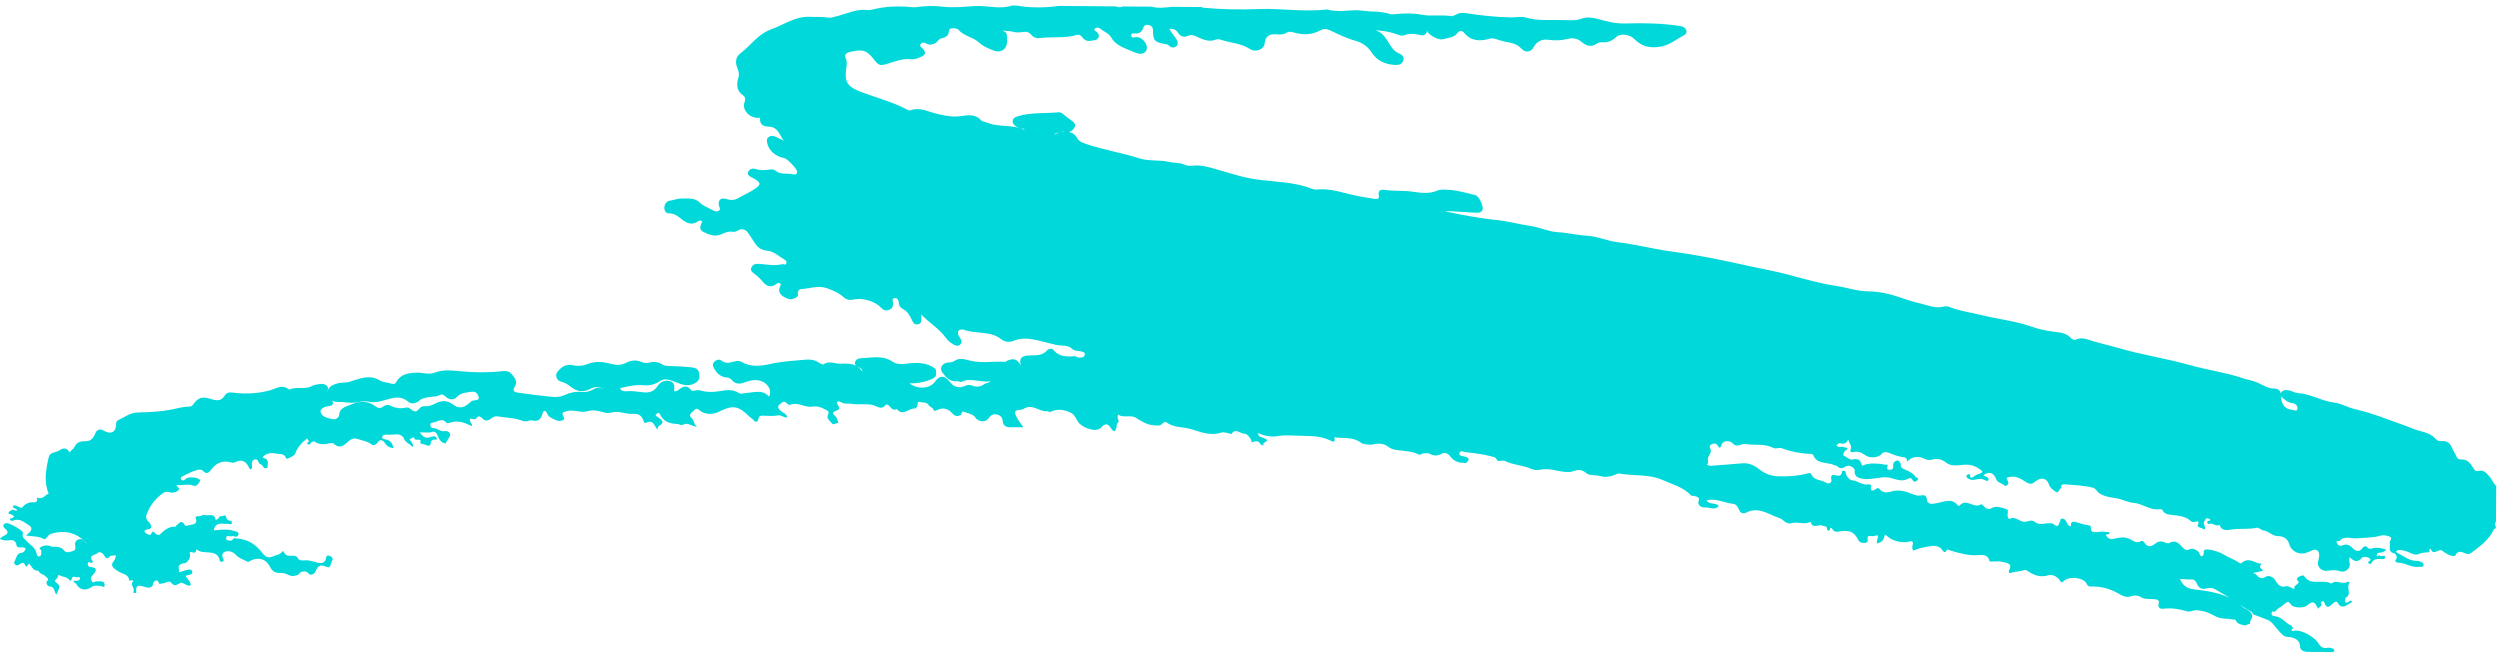 <svg width="241" height="63" viewBox="0 0 241 63" fill="none" xmlns="http://www.w3.org/2000/svg">
<path d="M3.758 55.13C3.917 55.352 4.228 55.37 4.431 55.591C4.582 55.769 4.75 55.777 4.538 56.026C4.378 56.203 4.6 56.513 4.742 56.522C5.282 56.548 5.194 56.974 5.424 57.328C5.575 56.859 6.009 56.54 5.397 56.141C5.078 55.928 5.584 55.804 5.584 55.582C5.584 55.281 5.832 55.511 5.912 55.538C6.16 55.6 6.496 55.671 6.621 55.84C6.807 56.088 6.895 55.919 6.913 55.813C7.011 55.361 7.436 55.813 7.604 55.6C7.649 55.662 7.755 55.76 7.737 55.786C7.595 56.017 7.338 56.008 7.099 55.972C7.055 56.185 7.285 56.167 7.356 56.3C7.693 56.912 8.305 56.992 8.889 56.548C9.076 56.407 9.714 56.442 10.05 56.602C10.219 55.937 9.696 56.043 9.271 56.043C9.12 56.043 8.969 56.3 8.836 55.999C8.757 55.804 8.686 55.706 8.889 55.485C9.058 55.29 9.678 54.74 8.686 54.652C8.562 54.643 8.455 54.519 8.455 54.377C8.464 54.147 8.579 54.173 8.765 54.253C8.827 54.28 9.022 54.191 8.916 54.067C8.473 53.535 9.182 53.508 9.377 53.331C9.598 53.119 9.891 53.278 10.059 53.571C10.148 53.73 10.334 53.996 10.591 53.633C10.662 53.535 10.954 53.562 11.185 53.535C11.123 53.721 11.114 53.916 10.999 54.04C10.52 54.59 11.034 54.82 11.398 55.077C11.779 55.343 12.408 55.325 12.452 55.955C12.461 56.096 12.709 55.786 12.86 56.026C12.426 56.327 13.091 56.699 12.842 57.08C12.807 57.125 12.966 57.169 13.055 57.16C13.179 57.151 13.144 57.098 13.135 57.009C13.082 56.531 13.232 56.345 13.826 56.54C14.172 56.655 14.721 56.832 14.783 56.158C14.783 56.15 15.138 55.698 15.297 56.158C15.377 56.407 15.51 56.229 15.643 56.238C15.935 56.256 16.29 55.928 16.467 56.141C16.804 56.548 16.981 56.424 17.371 56.203C17.602 56.07 17.947 56.486 18.311 56.46C18.479 56.336 18.32 56.221 18.302 56.096C18.16 55.901 18.018 55.715 17.876 55.52C18.116 55.405 18.656 55.423 18.523 55.068C18.399 54.749 17.956 54.971 17.655 55.042C17.531 55.068 17.416 55.122 17.291 55.166C17.203 55.139 17.114 55.157 17.017 55.166C17.105 55.166 17.203 55.139 17.291 55.175C17.221 54.767 17.034 54.368 17.814 54.288C18.036 54.262 18.382 53.81 18.311 53.455C18.266 53.252 18.275 53.181 18.479 53.234C18.709 53.287 18.887 53.34 18.904 53.048C18.904 53.021 18.949 52.995 18.975 52.968C19.569 53.535 20.846 52.853 21.165 53.934C21.191 54.014 21.2 54.218 21.413 54.147C21.537 54.102 21.625 54.031 21.528 53.872C21.377 53.633 21.386 53.331 21.652 53.207C22.033 53.03 22.494 53.207 22.707 53.455C23.017 53.819 23.46 53.934 23.85 54.147C23.965 54.209 24.018 54.12 24.116 54.067C24.878 53.659 25.64 53.872 26.012 54.608C26.225 55.024 26.482 55.263 27.041 55.228C27.289 55.21 27.572 55.308 27.803 55.423C28.086 55.574 28.335 55.538 28.609 55.458C28.813 55.414 28.875 55.228 29.026 55.13C29.283 55.104 29.513 54.989 29.744 55.29C29.886 55.476 30.24 55.423 30.391 55.122C30.595 54.696 30.754 54.306 31.472 54.643C31.906 54.847 31.871 54.297 32.013 54.076C32.163 53.845 32.013 53.659 31.738 53.571C31.481 53.473 31.454 53.712 31.437 53.792C31.277 54.51 30.657 54.253 30.276 54.147C29.992 54.067 29.717 53.996 29.442 54.014C29.123 54.031 28.84 54.093 28.671 53.748C28.601 53.606 28.397 53.571 28.21 53.571C27.59 53.588 27.59 53.579 27.271 53.101C27.041 53.482 26.589 53.517 26.225 53.668C25.658 53.907 25.348 53.358 25.1 53.074C24.524 52.418 23.859 52.002 22.919 51.922C22.715 51.904 22.583 51.798 22.423 52.028C22.326 52.17 22.042 52.117 21.856 52.046C21.811 52.028 21.794 51.904 21.803 51.834C21.856 51.514 22.122 51.754 22.281 51.7C22.334 51.683 22.414 51.647 22.459 51.674C22.707 51.789 22.955 51.754 22.99 51.505C23.035 51.257 22.724 51.231 22.521 51.169C21.918 50.992 21.315 51.053 20.695 51.124C20.58 51.036 20.615 50.947 20.686 50.85C20.996 50.265 21.59 50.557 22.06 50.495C22.148 50.522 22.237 50.566 22.326 50.504C22.308 50.398 22.45 50.238 22.201 50.203C21.918 50.167 21.811 50.008 21.794 49.777C21.661 49.618 21.519 49.733 21.377 49.777C21.156 49.706 21.129 49.875 21.049 49.981C20.987 50.061 20.792 50.141 20.783 50.105C20.677 49.37 19.986 49.804 19.613 49.627C19.427 49.689 19.259 49.822 19.029 49.742C18.958 49.795 18.825 49.866 18.834 49.884C19.188 50.664 18.417 50.522 18.027 50.681C17.956 50.708 17.867 50.708 17.805 50.61C17.486 50.017 17.247 50.495 16.99 50.664C16.955 50.681 16.955 50.77 16.946 50.77C16.237 50.726 15.82 51.142 15.386 51.541C15.324 51.603 15.129 51.559 15.014 51.461C14.872 51.337 14.739 51.053 14.562 51.488C14.491 51.674 14.154 51.452 13.986 51.346C13.906 51.293 13.906 51.08 14.083 51.062C14.969 50.992 14.438 50.407 14.313 50.282C13.995 49.972 14.074 49.715 14.207 49.414C14.517 48.669 14.996 48.049 15.714 47.535C16.042 47.304 16.246 47.446 16.467 47.482C16.786 47.526 17.008 47.429 17.194 47.269C17.46 47.047 16.972 46.959 17.034 46.755C17.566 46.835 18.089 46.596 18.648 46.817C18.958 46.941 19.197 46.56 19.294 46.33C19.339 46.223 18.984 46.055 18.701 46.037C18.364 46.011 18.062 45.984 17.805 46.25C17.726 46.33 17.522 46.347 17.451 46.214C17.398 46.108 17.416 46.002 17.584 45.922C18.054 45.683 18.523 45.434 19.046 45.293C19.25 45.239 19.489 45.301 19.543 45.364C20.021 45.895 20.261 45.372 20.438 45.169C20.934 44.584 21.492 44.362 22.264 44.575C22.396 44.61 22.512 44.637 22.645 44.566C23.389 44.185 23.761 44.548 24.027 45.124C24.045 45.169 24.107 45.204 24.169 45.266C24.222 45.204 24.275 45.16 24.284 45.115C24.346 44.832 24.116 44.442 24.541 44.3C24.958 44.158 24.843 44.708 25.117 44.752C25.383 44.805 25.33 45.204 25.667 45.124C25.862 45.08 25.791 44.938 25.809 44.823C25.844 44.53 25.835 44.256 25.436 44.158C25.392 44.149 25.366 44.123 25.312 44.087C25.649 43.662 26.137 43.626 26.615 43.724C26.961 43.795 27.448 43.688 27.581 44.185C27.617 44.318 28.37 43.946 28.441 43.768C28.654 43.166 29.061 42.678 29.611 42.262C29.655 42.333 29.682 42.421 29.744 42.465C29.912 42.616 29.398 42.696 29.7 42.829C29.903 42.917 29.921 42.687 30.045 42.616C30.125 42.572 30.284 42.527 30.329 42.563C30.763 42.891 31.25 42.846 31.756 42.74C31.889 42.714 32.093 42.687 32.154 42.749C32.837 43.423 33.342 42.74 33.688 42.465C34.069 42.164 34.397 42.279 34.645 42.368C35.017 42.501 35.443 42.545 35.77 42.811C35.974 42.979 36.24 42.908 36.391 42.669C36.666 42.253 36.932 42.456 37.109 42.722C37.313 43.024 37.579 43.174 37.96 43.201L37.951 43.219C37.836 42.802 37.694 42.43 37.127 42.35C37.047 42.333 36.763 42.297 36.852 42.084C36.914 41.943 37.065 41.898 37.251 41.898C37.525 41.907 37.791 41.907 38.066 41.88C38.394 41.845 38.784 41.907 38.935 42.279C39.085 42.651 39.511 42.785 39.759 43.086C39.936 42.864 39.679 42.74 39.653 42.572C39.635 42.474 39.378 42.421 39.555 42.315C39.653 42.253 39.927 42.075 39.945 42.235C39.98 42.598 40.707 42.138 40.512 42.669C40.565 42.785 40.672 42.82 40.805 42.811C41.097 42.864 41.514 43.245 41.54 42.581C41.54 42.519 41.673 42.474 41.726 42.412C41.815 42.297 42.249 42.536 42.063 42.191C41.948 41.978 41.691 42.075 41.461 42.146C40.982 42.306 40.725 42.049 40.459 41.685C40.929 41.65 41.292 41.765 41.673 41.632C41.966 41.535 42.099 41.792 42.187 41.996C42.338 42.333 42.48 42.678 42.958 42.749C43.047 42.59 43.145 42.377 43.277 42.2C43.623 41.756 43.145 41.508 42.905 41.553C42.418 41.659 42.178 41.26 41.771 41.269C41.593 41.269 41.469 41.136 41.487 40.923C41.514 40.711 41.673 40.755 41.824 40.719C42.24 40.631 42.675 40.241 43.056 40.79C43.082 40.826 43.304 40.782 43.419 40.737C44.164 40.48 44.828 40.764 45.52 41.092C45.52 40.755 45.218 40.675 45.307 40.383C45.44 40.285 45.786 40.587 45.972 40.267C46.122 40.01 46.397 40.223 46.486 40.312C46.814 40.693 47.142 40.524 47.407 40.303C47.62 40.135 47.797 40.108 48.054 40.152C48.834 40.285 49.641 40.267 50.385 40.578C50.66 40.693 51.112 40.489 51.254 40.524C52.016 40.719 52.176 40.276 52.309 39.842C52.459 39.355 52.708 39.771 52.725 39.815C52.832 40.179 53.151 40.285 53.47 40.445C53.744 40.587 53.984 40.631 54.232 40.516C54.551 40.374 54.276 40.152 54.241 39.984C54.205 39.789 54.232 39.78 54.445 39.691C55.03 39.461 55.588 39.665 56.137 39.7C56.43 39.718 56.66 39.612 56.9 39.585C57.414 39.505 57.874 39.665 58.318 39.78C58.779 39.895 59.142 39.665 59.585 39.709C60.064 39.753 60.533 39.931 61.012 39.895C61.57 39.851 61.854 40.072 62.014 40.516C62.049 40.613 62.102 40.826 62.262 40.755C62.98 40.427 63.068 40.994 63.361 41.428C63.423 41.26 63.423 41.118 63.494 41.083C64.194 40.693 63.742 40.418 63.361 40.179C63.219 40.09 63.148 40.046 63.263 39.922C63.352 39.815 63.529 39.745 63.591 39.886C63.91 40.595 64.477 40.852 65.311 40.87C65.497 40.879 65.63 41.065 65.931 40.906C66.294 40.719 66.675 41.092 67.198 41.145C66.835 40.879 66.941 40.498 66.613 40.232C66.33 40.002 66.702 39.762 66.888 39.576C67.021 39.443 67.163 39.292 67.411 39.532C67.863 39.948 68.669 40.002 69.228 39.727C70.628 39.018 71.151 39.089 72.224 40.143C72.356 40.276 72.525 40.347 72.649 40.507C72.853 40.773 73.074 40.666 73.119 40.356C73.163 40.081 73.331 40.064 73.588 40.072C74.058 40.09 74.537 40.126 74.989 40.046C75.352 39.975 75.538 40.303 75.91 40.232C75.804 39.886 75.459 39.78 75.219 39.576C75.033 39.408 74.918 39.151 75.131 39.009C75.308 38.894 75.547 38.513 75.866 38.894C75.928 38.965 76.097 39.053 76.159 39.027C76.921 38.716 77.586 39.319 78.33 39.195C78.747 39.124 79.128 39.248 79.491 39.443C79.739 39.576 80.014 39.62 79.81 40.01C79.633 40.356 80.058 40.622 80.271 40.888C80.306 40.932 80.626 40.808 80.82 40.755C80.741 40.551 80.705 40.303 80.555 40.161C80.253 39.869 80.147 39.753 80.688 39.558C81.184 39.381 80.634 39.027 80.679 38.752C80.918 38.619 81.113 38.814 81.317 38.876C81.592 38.947 81.884 38.876 82.061 38.92C82.779 39.062 83.497 38.867 84.206 39.062C84.516 39.151 84.906 39.514 85.296 39.133C85.323 39.071 85.332 39.009 85.42 39C85.855 38.973 85.89 39.709 86.457 39.434C87.06 40.179 87.609 39.319 88.194 39.381C88.257 39.39 88.381 39.257 88.416 39.177C88.478 39.018 88.416 38.69 88.629 38.743C88.921 38.823 89.347 38.743 89.506 39.027C89.621 39.248 89.923 39.257 89.994 39.505C90.029 39.638 90.153 39.612 90.304 39.541C90.933 39.248 91.376 39.363 91.855 39.895C92.059 40.126 92.316 40.152 92.59 40.028C92.75 39.957 92.653 39.567 92.945 39.7C93.282 39.851 93.689 39.886 93.964 40.161C94.044 40.25 94.07 40.356 94.195 40.436C94.656 40.719 95.072 40.666 95.338 40.276C95.551 39.975 95.79 39.886 96.118 39.966C96.446 40.037 96.641 40.25 96.659 40.578C96.685 41.021 96.96 41.207 97.456 41.189C97.837 41.171 98.218 41.189 98.662 41.198C98.422 40.852 98.183 40.569 98.023 40.241C97.864 39.931 97.607 39.532 98.351 39.505C98.502 39.505 98.653 39.425 98.786 39.355C99.601 38.938 100.212 39.727 100.966 39.638C101.063 39.629 101.134 39.762 101.267 39.7C101.941 39.399 102.473 39.47 103.128 39.736C103.678 39.957 103.713 40.471 104.05 40.817C104.52 41.304 105.707 41.703 106.142 41.225C106.762 40.524 106.993 41.18 107.188 41.402C107.498 41.765 107.515 41.446 107.595 41.322C107.71 41.145 107.542 40.914 107.808 40.719C107.95 40.613 107.586 40.241 107.808 39.975C108.313 40.329 108.96 39.94 109.518 40.285C110.006 40.587 110.493 40.932 111.158 40.985C111.513 41.021 111.814 41.109 112.071 40.826C112.16 40.719 112.328 40.631 112.426 40.702C113.143 41.251 114.074 41.136 114.889 41.384C115.811 41.668 116.733 42.049 117.752 41.694C117.929 41.632 118.178 41.721 118.399 41.756C118.505 41.774 118.692 41.863 118.7 41.845C119.108 41.233 119.542 41.783 119.959 41.818C120.012 41.827 120.092 41.809 120.127 41.836C120.42 42.049 120.615 42.306 120.677 42.643C120.987 42.554 121.315 42.403 121.51 42.811C121.563 42.917 121.864 42.953 121.829 42.917C121.545 42.625 122.529 42.572 121.962 42.279C121.714 42.146 121.315 42.2 121.262 41.756C121.873 42.005 122.503 42.146 123.114 42.049C123.637 41.96 124.098 41.96 124.63 41.987C125.817 42.058 127.023 41.907 128.157 42.421C128.334 42.501 128.769 42.811 128.645 42.208C128.618 42.075 128.769 42.173 128.831 42.182C129.655 42.262 130.497 42.129 131.241 42.705C131.419 42.838 132.03 42.917 132.438 42.829C132.934 42.714 133.439 42.767 133.776 43.033C134.219 43.396 134.68 43.378 135.203 43.449C135.682 43.511 136.249 43.538 136.692 43.795C136.852 43.892 136.94 43.786 137.055 43.751C137.312 43.68 137.605 43.635 137.827 43.751C138.252 43.981 138.598 43.946 139.023 43.724C139.245 43.609 139.564 43.653 139.821 44.016C140.024 44.309 140.512 44.646 141.07 44.61C141.159 44.637 141.248 44.681 141.336 44.619C141.717 44.3 141.646 44.105 141.141 43.999C140.946 43.954 140.609 43.937 140.698 43.653C140.787 43.387 141.044 43.556 141.256 43.582C142.116 43.68 142.976 43.777 143.809 44.008C144.031 44.07 144.172 44.052 144.288 44.309C144.412 44.593 144.81 44.309 145.076 44.442C145.865 44.832 146.805 44.841 147.611 45.195C147.904 45.328 148.196 45.346 148.497 45.275C149.384 45.089 150.208 45.479 151.077 45.505C151.298 45.514 151.466 45.496 151.644 45.426C152.131 45.248 152.512 45.239 152.955 45.638C153.212 45.869 153.806 45.762 154.232 45.886C154.826 46.064 155.34 45.922 155.862 45.7C155.924 45.674 155.995 45.629 156.049 45.638C157.431 45.904 158.929 45.683 160.214 46.25C161.18 46.675 162.279 46.959 163.006 47.748C163.112 47.863 163.192 47.765 163.298 47.801C163.573 47.907 163.91 47.872 163.733 48.35C163.662 48.536 163.83 48.962 164.389 48.918C164.823 48.882 165.301 49.245 165.683 48.776C165.408 48.421 164.752 48.678 164.504 48.235C165.443 47.996 166.232 48.492 167.083 48.572C167.384 48.599 167.561 48.918 167.668 49.184C167.81 49.538 168.075 49.52 168.368 49.405C168.492 49.361 168.59 49.29 168.722 49.254C169.813 48.98 170.593 49.644 171.514 49.928C171.949 50.061 172.135 50.61 172.773 50.424C173.243 50.282 173.801 50.548 174.315 50.389C174.395 50.362 174.483 50.336 174.563 50.318C174.714 51.036 175.343 50.504 175.706 50.672C175.813 50.726 175.955 50.708 176.07 50.797C176.194 50.903 176.052 51.124 176.256 51.151C176.477 51.178 176.362 50.965 176.451 50.894C176.469 50.876 176.584 50.903 176.602 50.929C176.814 51.417 177.204 51.231 177.594 51.195C178.436 51.133 178.764 51.337 179.163 52.09C179.278 52.303 179.473 52.347 179.757 52.339C180.067 52.321 180.067 52.117 180.049 52.011C179.978 51.647 180.147 51.63 180.466 51.683C180.625 51.709 180.803 51.63 180.998 51.594C181.122 51.86 180.856 52.108 180.953 52.383C181.343 52.303 181.574 52.099 181.636 51.763C181.68 51.523 181.777 51.541 181.919 51.683C182.424 52.144 183.373 52.401 184.073 52.206C184.419 52.108 184.427 52.312 184.392 52.463C184.339 52.667 184.321 52.853 184.41 53.083C184.915 52.87 185.464 52.746 185.978 52.658C186.36 52.587 186.989 52.569 187.272 53.074C187.326 53.172 187.521 53.305 187.583 53.163C187.742 52.826 187.875 53.039 188.079 53.092C188.956 53.34 189.834 53.597 190.782 53.508C191.216 53.473 191.642 53.517 191.766 54.023C191.801 54.182 191.996 54.12 192.112 54.129C192.413 54.138 192.732 54.076 192.998 54.156C193.388 54.271 194.061 54.271 193.68 54.953C193.609 55.077 193.654 55.317 193.866 55.228C194.239 55.077 194.655 55.113 195.01 54.998C195.24 54.918 195.267 54.909 195.471 55.051C196.056 55.441 196.676 55.706 197.491 55.45C197.846 55.334 198.36 55.618 198.555 55.928C198.723 56.203 198.768 56.176 198.954 55.999C199.441 55.52 200.859 55.653 201.143 56.265C201.294 56.575 201.462 56.54 201.692 56.54C202.561 56.531 203.35 56.743 204.085 57.142C204.52 57.382 204.91 57.674 205.512 57.461C205.743 57.382 206.106 57.373 206.443 57.594C206.753 57.789 207.276 57.727 207.71 57.763C208.012 57.789 208.189 57.869 208.091 58.206C208.012 58.498 208.162 58.729 208.543 58.684C209.323 58.587 210.068 58.702 210.795 58.924C211.14 59.03 211.397 58.817 211.725 58.826C212.381 58.853 213.01 59.083 213.489 59.367C214.065 59.713 214.632 59.597 215.191 59.713C215.297 59.739 215.492 59.712 215.51 59.757C215.643 60.111 215.908 60.182 216.307 60.271C216.617 60.333 216.688 60.111 216.892 60.138C216.839 59.81 217.229 59.571 217.087 59.234C216.91 58.817 216.405 58.729 216.095 58.436C214.827 57.249 213.143 57.001 211.442 56.806C210.759 56.726 210.405 56.398 210.156 55.813C210.555 55.804 210.883 55.893 211.22 55.857C211.557 55.822 211.699 56.061 211.796 56.3C211.947 56.673 212.292 56.85 212.656 56.735C213.294 56.522 213.648 56.894 214.092 57.133C215.128 57.683 216.006 58.427 217.034 58.977C217.14 59.039 217.149 59.145 217.211 59.225C217.69 59.394 218.177 59.589 218.638 59.775C219.055 59.952 219.347 60.475 219.702 60.847C219.976 61.122 220.118 61.414 220.685 61.414C220.951 61.414 221.705 61.609 221.714 62.256C221.714 62.664 222.05 62.841 222.494 62.841C223.132 62.841 223.779 62.859 224.417 62.85C224.647 62.841 225.028 62.974 225.028 62.673C225.028 62.504 224.541 62.398 224.355 62.451C223.823 62.593 223.557 62.114 223.468 61.973C223.07 61.388 221.935 60.705 221.182 60.794C221.075 60.812 220.978 60.9 220.916 60.767C220.872 60.67 220.978 60.634 221.058 60.59C220.987 60.484 220.951 60.324 220.845 60.289C220.296 60.067 220.012 59.491 219.356 59.411C219.179 59.385 218.939 59.385 218.984 59.101C219.019 58.826 219.285 59.039 219.356 58.933C219.56 58.605 219.959 58.481 220.225 58.224C220.437 58.02 220.623 57.913 220.836 58.268C221.049 58.605 222.042 58.649 222.361 58.392C222.946 57.904 223.149 57.958 223.46 58.702C223.539 58.463 223.974 58.445 223.717 58.108C223.708 58.091 223.787 58.011 223.841 57.984C223.929 57.94 224.027 57.949 224.053 58.055C224.346 58.924 224.736 58.25 225.019 58.073C225.179 57.975 225.276 57.967 225.33 58.073C225.702 58.764 226.127 58.419 226.553 58.144C226.615 58.108 226.686 58.073 226.748 58.038C226.65 57.834 226.544 57.904 226.437 57.993C226.313 58.108 226.18 58.144 226.03 58.02C226.207 57.913 225.977 57.701 226.136 57.612C226.774 57.249 226.101 56.593 226.526 56.185C226.455 56.141 226.349 56.052 226.331 56.061C225.853 56.442 225.206 55.804 224.745 56.265C223.965 55.777 222.768 56.531 222.139 55.556C222.024 55.379 221.829 55.529 221.66 55.574C221.465 55.627 221.403 55.875 221.403 55.875C221.944 56.274 221.102 56.353 221.173 56.664C221.226 56.85 221.049 56.735 220.969 56.699C220.783 56.628 220.57 56.469 220.428 56.504C219.746 56.69 219.551 56.291 219.294 55.875C219.126 55.6 218.674 55.441 218.443 55.591C217.903 55.937 217.708 55.591 217.424 55.325C217.371 55.281 217.247 55.325 217.22 55.228C217.521 55.166 217.823 55.095 218.124 55.033C218.177 54.829 217.637 54.767 217.965 54.439C218.098 54.306 217.752 54.315 217.646 54.28C217.158 54.102 216.644 53.783 216.13 54.244C215.988 54.377 215.882 54.262 215.775 54.2C215.359 53.925 214.88 53.757 214.446 53.5C214.021 53.243 213.374 52.995 212.753 52.968C212.399 52.95 212.434 53.19 212.434 53.393C212.434 53.508 212.337 53.615 212.248 53.615C212.151 53.624 212.062 53.526 212.044 53.402C212.009 53.119 211.415 52.791 211.131 52.932C210.759 53.119 210.582 52.977 210.36 52.729C210.032 52.365 209.696 51.993 209.075 52.365C208.995 52.418 208.774 52.339 208.65 52.277C208.331 52.135 208.029 52.188 207.799 52.383C207.382 52.737 207.019 52.764 206.709 52.303C206.611 52.161 206.496 52.099 206.399 52.161C206 52.401 205.707 52.188 205.415 52.011C204.865 51.683 204.254 51.834 203.731 51.949C203.35 52.028 203.208 51.851 203.084 51.709C202.809 51.39 203.465 51.612 203.367 51.31C203.075 51.293 202.765 51.231 202.455 51.257C202.003 51.293 201.506 51.47 201.551 50.77C201.559 50.664 201.356 50.646 201.214 50.619C200.886 50.557 200.567 50.477 200.257 50.371C199.849 50.229 199.583 50.247 199.645 50.734C199.291 50.69 199.282 50.415 199.166 50.238C199.087 50.105 198.998 49.999 198.812 49.999C198.555 49.99 198.652 50.203 198.573 50.309C198.44 50.495 198.466 50.947 197.988 50.539C197.855 50.424 197.518 50.407 197.234 50.46C196.871 50.513 196.472 50.584 196.135 50.3C195.843 50.052 195.497 50.3 195.178 50.3C194.655 50.309 194.301 49.724 193.716 50.017C193.636 50.061 193.547 49.875 193.53 49.742C193.503 49.511 193.68 49.139 193.397 49.068C192.971 48.962 192.502 48.723 192.041 48.962C191.722 49.13 191.5 49.086 191.278 48.829C191.199 48.731 190.995 48.59 190.986 48.599C190.33 49.095 189.577 48.005 188.948 48.696C188.894 48.758 188.788 48.794 188.717 48.705C188.15 47.996 187.459 48.359 186.767 48.492C186.377 48.563 185.801 48.723 185.748 48.155C185.695 47.597 185.358 47.757 185.03 47.774C184.809 47.792 184.614 47.73 184.392 47.641C183.78 47.384 183.116 47.18 182.416 47.358C181.99 47.464 181.609 47.579 181.255 47.225C181.175 47.154 181.095 46.959 180.882 47.109C180.546 47.349 180.271 47.429 180.368 46.87C180.386 46.782 180.297 46.657 180.102 46.693C179.526 46.808 179.119 46.339 178.551 46.303C178.339 46.285 177.966 45.949 177.931 45.594C177.913 45.443 177.86 45.364 177.683 45.381C177.514 45.399 177.568 45.488 177.55 45.594C177.497 45.833 177.275 45.913 177.036 45.833C176.602 45.7 176.469 45.824 176.54 46.214C176.619 46.613 176.229 46.657 176.043 46.542C175.582 46.232 174.829 46.33 174.607 45.7C174.554 45.559 174.386 45.603 174.253 45.638C173.313 45.895 172.33 45.949 171.372 45.913C170.77 45.886 170.141 45.683 169.609 45.248C169.192 44.912 168.634 44.601 167.951 44.663C166.941 44.761 165.922 44.823 164.903 44.903C164.752 44.911 164.539 44.805 164.566 44.779C164.752 44.575 164.592 44.362 164.646 44.167C164.725 43.866 165.036 43.6 164.885 43.281C164.779 43.068 164.77 42.944 164.991 42.829C165.23 42.714 165.443 42.722 165.594 42.962C165.753 43.201 165.824 43.281 165.94 42.908C166.09 42.439 166.737 42.403 167.083 42.785C167.446 43.174 167.845 42.749 168.253 42.811C169.148 42.944 170.114 42.74 170.947 43.174C171.24 43.325 171.461 43.095 171.762 43.21C172.649 43.547 173.588 43.724 174.563 43.759C174.643 43.759 174.776 43.804 174.794 43.848C175.104 44.761 176.105 44.53 176.797 44.823C176.885 44.858 177.027 44.876 177.107 44.947C177.355 45.177 177.585 45.186 177.887 44.991C178.356 44.681 178.808 45.231 178.8 45.301C178.729 45.789 178.933 46.019 179.438 46.135C179.854 46.232 180.244 46.17 180.661 46.126C181.157 46.073 181.653 45.931 182.221 46.064C182.735 46.179 183.337 46.489 183.922 46.161C184.064 46.081 184.259 46.028 184.357 46.25C184.481 46.516 184.667 46.445 184.826 46.303C185.074 46.081 184.72 46.064 184.649 45.957C184.463 45.665 184.162 45.505 183.834 45.346C183.586 45.222 183.169 45.177 183.231 44.743C183.24 44.654 183.063 44.362 182.885 44.398C182.699 44.433 182.487 44.575 182.504 44.832C182.513 45.044 182.549 45.284 182.176 45.284C181.831 45.284 181.902 45.106 181.964 44.912C182.017 44.734 181.84 44.805 181.76 44.796C181.104 44.681 180.448 44.61 179.792 44.788C179.65 44.823 179.535 45.009 179.447 44.734C179.314 44.3 179.065 44.185 178.613 44.291C178.268 44.371 178.091 44.07 177.816 43.972C177.585 43.892 177.763 43.529 177.878 43.458C178.41 43.112 177.834 43.174 177.718 43.095C177.656 43.05 177.514 43.059 177.426 43.086C177.249 43.148 177.151 43.024 177.027 42.962C177.151 42.873 177.195 42.669 177.435 42.74C177.754 42.829 178.002 42.74 178.17 42.359C178.25 42.767 178.578 42.988 178.392 43.352C178.321 43.493 178.41 43.644 178.693 43.573C179.154 43.467 179.517 43.671 179.872 43.919C180.271 44.194 181.095 44.123 181.37 43.777C181.565 43.529 181.848 43.564 182.043 43.635C182.513 43.821 182.974 44.016 183.479 44.07C183.781 44.096 183.843 44.273 183.86 44.504C184.224 44.061 184.844 43.919 185.376 44.167C185.642 44.291 185.916 44.406 186.218 44.318C186.741 44.158 187.175 44.265 187.583 44.584C188.194 45.062 188.921 44.788 189.595 44.796C190.153 44.805 190.596 45.027 190.995 45.337C191.11 45.426 191.154 45.532 190.951 45.612C190.702 45.709 190.428 45.78 190.233 45.975C190.126 46.073 189.905 46.055 189.922 45.922C189.958 45.656 189.781 45.683 189.665 45.754C189.515 45.851 189.55 46.019 189.701 46.117C189.878 46.232 190.082 46.294 190.312 46.25C190.578 46.206 190.871 46.117 191.11 46.188C191.314 46.241 191.589 46.489 191.686 46.268C191.801 46.019 191.367 45.949 191.19 45.807C191.819 45.355 192.218 45.629 192.431 46.188C192.572 46.569 193.024 46.56 193.255 46.826C193.326 46.897 193.671 46.737 193.592 46.471C193.556 46.339 193.476 46.214 193.423 46.09C194.203 45.718 194.797 46.152 195.329 46.48C195.71 46.72 195.923 46.657 196.18 46.436C196.756 45.957 197.332 46.073 197.527 46.728C197.615 47.03 197.917 47.207 198.121 47.375C198.475 47.659 198.484 47.092 198.741 47.021C198.573 46.684 198.954 46.675 199.078 46.693C199.955 46.764 200.842 46.791 201.71 47.003C202.082 47.092 202.118 47.367 202.33 47.517C202.853 47.889 203.465 47.943 204.05 48.04C204.617 48.138 205.167 48.439 205.654 48.474C206.576 48.545 207.258 49.228 208.198 49.086C208.277 49.077 208.428 49.104 208.446 49.139C208.623 49.591 209.093 49.618 209.492 49.653C210.148 49.715 210.768 49.813 211.247 50.274C211.3 50.318 211.424 50.327 211.504 50.318C211.796 50.274 212.097 50.114 211.858 50.637C211.769 50.823 212.283 50.903 212.541 51.036C212.691 50.752 212.283 50.486 212.523 50.22C212.611 50.123 212.611 49.919 212.842 49.972C212.922 49.99 213.046 50.043 213.055 50.087C213.099 50.291 212.86 50.15 212.806 50.238C212.78 50.282 212.762 50.353 212.78 50.398C212.798 50.451 212.895 50.531 212.913 50.522C213.294 50.327 213.613 50.823 213.994 50.593L214.021 50.548L213.976 50.575C214.109 51.231 214.765 51.107 215.146 51.045C215.935 50.912 216.742 51.062 217.521 50.876C217.743 50.823 218.027 51.116 218.151 51.124C218.709 51.178 219.028 51.692 219.613 51.683C220.163 51.683 220.553 51.966 220.685 52.463C220.863 53.119 221.59 53.508 222.281 53.305C222.325 53.287 222.352 53.252 222.396 53.252C222.751 53.181 223.141 52.808 223.433 53.101C223.672 53.349 223.548 53.792 223.46 54.138C223.344 54.643 223.805 55.104 224.381 55.024C224.789 54.962 225.161 54.918 225.587 55.068C226.11 55.255 226.641 54.74 226.5 54.244C226.446 54.076 226.446 53.934 226.517 53.703C226.898 54.12 227.262 54.271 227.678 53.783C227.794 53.65 228.139 53.659 228.352 53.774C228.618 53.916 228.511 54.04 228.299 54.173C228.228 54.218 228.343 54.306 228.405 54.342C228.503 54.395 228.573 54.359 228.618 54.271C228.768 53.925 229.079 53.863 229.451 53.89C229.637 53.907 229.947 53.952 229.921 53.695C229.885 53.42 229.451 53.766 229.344 53.491C229.291 53.553 229.256 53.721 229.132 53.571C229.087 53.517 229.15 53.305 229.3 53.296C229.566 53.269 229.823 53.243 230.045 52.986C229.61 52.87 229.22 52.737 228.813 52.835C228.565 52.897 228.378 52.986 228.175 52.729C228.042 52.56 227.776 52.755 227.731 52.835C227.377 53.393 226.898 52.959 226.757 52.808C226.464 52.489 226.145 52.436 225.826 52.569C225.498 52.693 225.374 52.516 225.285 52.365C225.117 52.073 225.489 52.215 225.578 52.117C226.012 51.612 226.632 51.94 227.147 51.895C227.944 51.825 228.742 51.86 229.513 51.63C229.752 51.559 230.089 51.621 230.337 51.718C230.727 51.869 230.319 52.135 230.373 52.321C230.479 52.658 230.124 53.154 230.771 53.331C231.037 53.402 231.073 53.783 231.028 53.837C230.683 54.253 231.206 54.244 231.321 54.253C231.959 54.306 232.491 54.723 233.164 54.643C233.333 54.616 233.563 54.705 233.625 54.528C233.678 54.359 233.537 54.2 233.324 54.147C233.244 54.12 233.156 54.067 233.076 54.067C232.287 54.12 231.773 53.624 231.161 53.322C231.02 53.252 230.913 53.216 231.073 53.074C231.25 52.924 231.968 53.119 232.163 53.216C232.455 53.349 232.828 53.562 233.156 53.411C233.395 53.305 233.608 53.287 233.856 53.252C233.989 53.234 234.308 53.34 234.175 53.003C234.166 52.986 234.272 52.932 234.325 52.897C234.538 53.659 235.105 52.817 235.442 53.092C235.664 53.269 235.912 53.438 236.196 53.535C236.382 53.597 236.648 53.65 236.701 53.535C236.958 52.986 237.357 53.234 237.711 53.367C237.915 53.438 238.074 53.411 238.199 53.314C239.058 52.667 239.962 52.046 240.388 51.053C240.414 50.992 240.529 50.965 240.6 50.912C240.6 50.867 240.6 50.832 240.6 50.788C240.512 50.619 240.476 50.46 240.609 50.291C240.618 49.148 240.627 47.996 240.636 46.852C240.326 46.578 240.228 46.179 239.936 45.878C239.643 45.567 239.43 45.266 238.881 45.399C238.588 45.47 238.473 45.195 238.349 45C238.11 44.619 237.835 44.265 237.25 44.291C236.975 44.309 236.843 44.132 236.763 43.928C236.656 43.653 236.47 43.414 236.364 43.148C236.187 42.696 235.868 42.474 235.336 42.519C235.105 42.536 234.937 42.474 234.804 42.315C234.432 41.898 233.909 41.694 233.342 41.561C232.854 41.446 232.402 41.233 231.941 41.065C230.293 40.489 228.689 39.815 226.96 39.425C226.305 39.275 225.728 38.894 225.037 38.814C223.796 38.663 222.742 37.963 221.474 37.883C221.217 37.866 221.005 37.724 220.765 37.662C220.455 37.573 220.101 37.555 219.906 37.839C219.711 38.132 219.976 38.3 220.216 38.495C220.446 38.681 220.659 38.832 220.978 38.858C221.137 38.876 221.288 38.947 221.386 39.071C221.474 39.195 221.519 39.346 221.457 39.479C221.359 39.665 221.191 39.541 221.04 39.523C220.251 39.443 219.959 39.009 219.906 38.344C219.87 37.91 219.932 37.449 219.081 37.44C218.656 37.44 218.124 37.121 217.663 36.9C217.211 36.687 216.715 36.634 216.254 36.474C214.588 35.907 212.824 35.676 211.14 35.207C208.871 34.56 206.523 34.223 204.254 33.558C203.412 33.31 202.543 33.124 201.701 32.867C201.187 32.707 200.682 32.477 200.115 32.734C199.938 32.814 199.76 32.716 199.636 32.583C199.228 32.149 198.741 32.06 198.103 31.989C197.323 31.91 196.508 31.724 195.737 31.458C194.203 30.926 192.555 30.758 190.977 30.368C189.967 30.119 188.921 29.986 187.955 29.605C187.787 29.535 187.592 29.499 187.414 29.543C186.599 29.783 185.828 29.419 185.11 29.251C184.454 29.109 183.772 28.887 183.116 28.657C182.105 28.302 181.077 28.09 179.978 28.081C179.003 28.072 178.082 27.726 177.133 27.585C175.511 27.337 173.96 26.911 172.392 26.477C171.177 26.149 169.919 25.936 168.678 25.661C166.197 25.103 163.697 24.589 161.189 24.252C159.399 24.013 157.67 23.552 155.88 23.339C154.914 23.224 154.01 22.781 153.035 22.728C152.06 22.675 151.13 22.435 150.164 22.382C149.242 22.329 148.435 21.904 147.531 21.779C146.45 21.629 145.395 21.319 144.314 21.212C142.533 21.035 140.796 20.689 139.28 20.37C140.175 20.326 141.292 20.477 142.4 20.512C142.63 20.521 142.807 20.441 142.905 20.255C143.064 19.954 142.595 18.899 142.222 18.81C141.23 18.562 140.255 18.279 139.209 18.279C138.979 18.279 138.748 18.288 138.536 18.385C137.773 18.704 136.985 18.598 136.196 18.483C135.274 18.341 134.335 18.447 133.413 18.296C133.076 18.243 132.828 18.429 132.908 18.784C133.005 19.156 132.819 19.218 132.473 19.165C131.844 19.076 131.224 18.97 130.603 18.837C129.416 18.58 128.255 18.137 126.987 18.27C126.801 18.288 126.615 18.252 126.447 18.19C124.851 17.561 123.114 17.543 121.421 17.339C120.021 17.171 118.727 16.745 117.406 16.364C116.609 16.134 115.82 15.868 114.951 15.974C114.677 16.01 114.402 15.974 114.145 15.859C113.702 15.646 113.197 15.726 112.762 15.62C111.787 15.389 110.742 15.558 109.829 15.265C108.171 14.733 106.443 14.459 104.795 13.909C104.422 13.785 104.032 13.661 103.855 13.333C103.527 12.73 102.969 12.642 102.322 12.695C102.074 12.784 101.834 12.872 101.604 12.996C101.772 12.766 102.056 12.81 102.286 12.722C102.49 12.571 102.676 12.73 102.871 12.73C103.217 12.739 103.421 12.562 103.572 12.314C103.731 12.048 103.607 11.844 103.368 11.667C103.075 11.445 102.756 11.25 102.481 10.993C102.366 10.887 102.207 10.816 102.056 10.825C100.718 10.958 99.344 10.807 98.041 11.233C97.607 11.383 97.483 11.729 97.775 12.048C97.97 12.261 98.245 12.367 98.741 12.429C98.768 12.473 98.741 12.518 98.688 12.491C97.624 11.995 96.384 12.278 95.302 11.871C95.249 11.844 95.187 11.826 95.125 11.809C94.921 11.756 94.682 11.72 94.567 11.587C94.017 10.958 93.246 11.109 92.582 11.197C91.722 11.312 90.951 11.126 90.162 10.931C89.382 10.736 88.646 10.311 87.787 10.63C87.636 10.683 87.485 10.595 87.344 10.515C85.979 9.797 84.454 9.416 83.01 8.866C81.689 8.37 81.388 7.891 81.574 6.615C81.618 6.287 81.689 5.968 81.538 5.649C81.343 5.232 81.609 5.082 81.982 4.993C83.222 4.718 83.577 4.851 84.321 5.817C84.72 6.34 84.889 6.349 85.58 6.136C86.324 5.906 87.069 5.614 87.902 5.711C88.212 5.747 88.487 5.605 88.753 5.498C89.231 5.303 89.293 5.064 88.957 4.701C88.833 4.559 88.602 4.444 88.762 4.24C88.903 4.054 89.125 4.098 89.311 4.204C89.604 4.373 89.878 4.293 90.153 4.169C90.206 4.142 90.26 4.107 90.304 4.063C90.446 3.903 90.57 3.717 90.809 3.673C91.217 3.593 91.456 3.416 91.474 3.017C91.491 2.751 91.722 2.698 91.97 2.724C92.129 2.742 92.333 2.769 92.413 2.875C92.909 3.495 93.814 3.566 94.39 4.107C94.753 4.453 95.285 4.683 95.781 4.869C96.499 5.153 97.084 4.718 97.084 3.992C97.084 3.159 97.084 3.159 96.623 2.937C96.986 3.008 97.359 2.972 97.704 3.07C98.068 3.176 98.431 3.105 98.794 3.07C99.069 3.043 99.282 3.185 99.433 3.371C99.627 3.628 99.964 3.699 100.212 3.673C101.4 3.513 102.623 3.726 103.784 3.371C104.05 3.292 104.227 3.442 104.351 3.619C104.573 3.912 104.857 4.001 105.238 3.921C105.504 3.868 105.805 3.876 105.902 3.584C106 3.292 105.805 3.123 105.575 2.972C105.521 2.937 105.486 2.875 105.504 2.795C105.663 2.627 105.902 2.636 106.044 2.751C106.399 3.034 106.904 3.229 107.108 3.593C107.586 4.453 108.544 4.674 109.377 5.046C110.024 5.33 110.449 5.153 110.547 4.736C110.653 4.275 110.183 3.664 109.669 3.575C109.448 3.54 109.058 3.761 109.049 3.416C109.04 3.097 109.448 3.274 109.66 3.221C109.962 3.15 110.121 2.981 110.192 2.715C110.263 2.45 110.467 2.343 110.759 2.414C111.034 2.485 111.158 2.68 111.149 2.928C111.149 3.93 111.309 4.098 112.496 4.275C112.638 4.302 112.665 4.399 112.753 4.453C112.957 4.594 113.17 4.63 113.374 4.47C113.569 4.311 113.569 4.125 113.471 3.912C113.294 3.522 112.94 3.221 112.736 2.786C113.161 2.742 113.392 2.902 113.569 3.167C113.799 3.531 114.127 3.637 114.553 3.442C114.836 3.318 115.058 3.398 115.324 3.513C115.909 3.77 116.494 4.098 117.194 3.823C117.336 3.77 117.531 3.77 117.672 3.823C118.594 4.142 119.631 4.16 120.464 4.71C121.031 5.091 121.864 4.772 121.909 4.187C121.971 3.54 122.316 3.247 123.061 3.309C123.415 3.336 123.726 3.345 124.036 3.15C124.275 2.99 124.577 3.088 124.834 3.159C125.729 3.407 126.562 3.336 127.368 2.884C127.696 2.698 128.06 2.84 128.343 2.981C129.123 3.362 129.903 3.726 130.763 3.965C131.41 4.142 131.897 4.55 132.252 5.091C132.739 5.844 133.51 6.199 134.459 6.261C134.822 6.287 135.15 6.207 135.274 5.844C135.389 5.507 135.194 5.286 134.866 5.153C134.255 4.896 134.033 4.355 133.723 3.885C133.448 3.469 133.165 3.088 132.589 2.919C133.413 2.955 134.157 3.105 134.875 3.38C135.026 3.433 135.203 3.46 135.345 3.407C135.859 3.203 136.364 3.238 136.878 3.371C137.259 3.469 137.499 3.336 137.569 2.981C137.623 2.919 137.658 2.848 137.711 2.786C137.658 2.848 137.623 2.919 137.569 2.99C137.756 3.38 138.642 3.903 139.103 3.779C139.581 3.646 140.157 3.646 140.485 3.194C140.698 2.91 140.955 2.928 141.15 3.176C141.806 3.965 142.657 4.001 143.596 3.735C143.8 3.681 144.004 3.69 144.199 3.761C144.642 3.93 145.112 4.027 145.582 4.116C146.025 4.204 146.37 4.364 146.672 4.692C147.07 5.126 147.593 5.029 147.859 4.523C148.116 4.036 148.604 3.752 149.215 3.832C149.862 3.921 150.483 3.912 151.112 3.752C151.635 3.619 152.087 3.708 152.495 4.063C152.902 4.417 153.381 4.577 153.913 4.222C154.054 4.125 154.241 4.054 154.427 4.071C155.003 4.133 155.41 3.93 155.809 3.566C156.226 3.185 157.13 3.318 157.529 3.744C158.273 4.515 159.133 4.692 160.196 4.47C161.038 4.293 161.614 3.77 162.315 3.416C162.527 3.309 162.634 3.114 162.545 2.884C162.456 2.653 162.253 2.556 161.978 2.512C160.205 2.237 158.415 2.21 156.642 2.263C155.712 2.29 154.905 2.06 154.072 1.838C153.532 1.696 153 1.608 152.459 1.803C151.91 2.006 151.325 1.953 150.766 1.935C149.543 1.891 148.302 2.051 147.097 1.687C146.645 1.554 146.14 1.687 145.661 1.678C144.181 1.652 142.719 1.483 141.265 1.262C140.982 1.218 140.725 1.235 140.468 1.351C140.282 1.43 140.087 1.581 139.9 1.554C138.952 1.404 137.951 1.59 137.073 1.421C136.205 1.253 135.425 1.28 134.6 1.351C134.397 1.368 134.184 1.413 133.989 1.351C133.129 1.058 132.216 1.156 131.357 1.031C130.204 0.863 129.061 1.271 127.953 0.907C125.755 1.182 123.566 0.792 121.368 0.872C119.675 0.934 117.965 0.925 116.263 0.766C116.104 0.748 115.944 0.766 115.802 0.677C114.845 0.668 113.879 0.659 112.922 0.659C112.284 0.739 111.646 0.819 110.999 0.642C110.086 0.633 109.173 0.633 108.26 0.624C108.03 0.721 107.799 0.721 107.569 0.615C105.734 0.597 103.908 0.579 102.083 0.571C100.709 0.757 99.335 0.774 97.97 0.535C97.837 0.535 97.695 0.535 97.562 0.535C96.525 0.89 95.462 0.597 94.425 0.579C93.743 0.571 93.078 0.668 92.404 0.686C91.873 0.695 91.367 0.712 90.836 0.642C90.029 0.535 89.214 0.579 88.407 0.677C88.292 0.686 88.194 0.712 88.079 0.704C86.732 0.562 85.394 0.588 84.082 0.925C83.949 0.961 83.807 0.987 83.674 0.969C82.558 0.828 81.609 1.342 80.599 1.581C80.333 1.643 80.103 1.749 79.81 1.696C79.252 1.59 78.676 1.652 78.117 1.625C76.646 1.546 75.609 2.379 74.377 2.813C73.048 3.283 72.392 4.382 71.373 5.144C70.894 5.498 70.868 6.057 71.089 6.571C71.257 6.961 71.275 7.324 71.116 7.705C71.009 8.29 71.054 8.786 71.612 9.176C71.887 9.363 71.869 9.593 71.763 9.885C71.497 10.648 72.374 11.516 73.278 11.339C73.207 11.924 73.482 12.208 74.165 12.216C74.732 12.225 75.024 12.651 75.246 13.058C75.379 13.307 75.485 13.537 75.662 13.608C75.45 13.502 75.122 13.36 74.803 13.2C74.563 13.076 74.333 13.05 74.103 13.209C73.89 13.36 73.916 13.572 73.952 13.767C74.085 14.494 74.767 15.097 75.6 15.239C75.893 15.283 76.841 16.285 76.841 16.55C76.841 16.781 76.664 16.861 76.478 16.807C75.893 16.666 75.228 16.878 74.714 16.426C74.546 16.285 74.271 16.338 74.049 16.364C73.642 16.417 73.243 16.435 72.844 16.293C72.56 16.196 72.277 16.285 72.144 16.533C71.984 16.825 72.224 16.985 72.481 17.109C72.56 17.144 72.64 17.18 72.72 17.233C73.385 17.64 73.367 17.8 72.729 18.234C72.25 18.562 71.71 18.784 71.222 19.067C70.85 19.289 70.504 19.342 70.061 19.192C69.494 19.005 69.184 19.289 69.308 19.83C69.343 19.989 69.494 20.158 69.325 20.291C69.121 20.459 68.865 20.361 68.687 20.255C68.271 20.007 67.792 19.874 67.446 19.519C66.968 19.032 66.259 19.147 65.647 19.138C65.319 19.138 64.965 19.289 64.602 19.342C64.22 19.395 64.052 19.688 64.043 20.025C64.034 20.299 64.194 20.574 64.477 20.565C65.062 20.556 65.399 20.893 65.771 21.177C66.25 21.549 66.72 21.726 67.287 21.336C67.384 21.265 67.535 21.212 67.704 21.345C67.544 21.682 67.314 22.125 67.801 22.355C68.333 22.613 68.944 22.87 69.556 22.577C69.919 22.409 70.238 22.276 70.646 22.347C70.779 22.364 70.93 22.338 71.045 22.267C71.585 21.921 71.931 22.143 72.206 22.577C72.365 22.825 72.543 23.065 72.693 23.322C72.977 23.774 73.287 24.102 73.978 24.172C74.608 24.235 75.122 24.731 75.671 25.059C75.804 25.13 75.875 25.298 75.778 25.44C75.68 25.582 75.52 25.44 75.405 25.466C74.617 25.67 73.845 25.466 73.066 25.431C72.764 25.413 72.543 25.546 72.427 25.803C72.312 26.069 72.516 26.246 72.702 26.379C73.048 26.627 73.323 26.911 73.588 27.221C73.899 27.585 74.297 27.744 74.776 27.416C74.9 27.328 75.033 27.203 75.193 27.319C75.326 27.416 75.237 27.54 75.184 27.655C75.007 28.072 75.184 28.4 75.556 28.613C75.972 28.861 76.442 28.967 76.868 28.586C76.903 28.533 76.921 28.48 76.93 28.418C76.859 28.143 76.965 27.886 77.266 27.868C78.091 27.815 78.879 27.478 79.757 27.797C80.342 28.01 80.883 28.249 81.317 28.639C81.618 28.914 81.911 28.958 82.301 28.87C83.143 28.675 84.383 29.047 84.915 29.65C85.137 29.889 85.367 29.986 85.686 29.88C86.005 29.765 86.094 29.526 86.094 29.233C86.094 29.056 85.908 28.763 86.271 28.737C86.537 28.719 86.626 28.976 86.643 29.189C86.661 29.49 86.812 29.676 87.095 29.827C87.521 30.049 87.698 30.43 87.884 30.802C88.008 31.05 88.115 31.343 88.496 31.263C88.877 31.183 88.806 30.864 88.815 30.607C88.815 30.527 88.806 30.439 88.806 30.305C89.568 31.13 90.561 31.688 91.19 32.574C91.341 32.796 91.562 32.991 91.811 33.142C92.032 33.283 92.289 33.443 92.555 33.221C92.776 33.035 92.697 32.805 92.573 32.601C92.493 32.477 92.395 32.362 92.36 32.22C92.307 31.945 92.395 31.777 92.732 31.768C92.776 31.768 92.83 31.759 92.865 31.768C94.035 32.238 95.462 31.848 96.525 32.707C96.827 32.956 97.305 33.026 97.704 32.858C98.856 32.379 99.938 32.814 101.028 33.053C101.471 33.151 101.879 33.31 102.357 33.31C102.712 33.31 103.093 33.372 103.368 33.638C103.58 33.842 103.873 33.815 104.13 33.86C104.36 33.904 104.635 33.931 104.573 34.214C104.52 34.453 104.263 34.48 104.015 34.471C103.846 34.462 103.704 34.32 103.572 34.338C102.774 34.409 102.047 34.374 101.515 33.7C101.409 33.567 101.072 33.62 100.948 33.762C100.478 34.329 99.805 34.249 99.149 34.267C98.449 34.285 98.21 34.622 98.422 35.242C98.041 34.604 97.713 34.489 97.057 34.79C96.995 34.817 96.942 34.888 96.88 34.879C95.754 34.817 94.611 35.038 93.512 34.764C92.954 34.622 92.466 34.462 91.97 34.817C91.775 34.959 91.536 34.914 91.314 34.959C90.773 35.056 90.534 35.535 90.871 35.951C91.199 36.359 91.527 36.811 92.227 36.749C92.395 36.731 92.573 36.864 92.759 36.793C92.972 36.66 93.193 36.634 93.459 36.634C94.124 36.634 94.744 36.837 95.533 36.767C95.249 36.944 95.045 36.908 94.904 37.015C94.54 37.298 94.141 37.343 93.698 37.165C93.512 37.094 93.299 37.077 93.105 37.174C92.475 37.467 91.961 37.343 91.545 36.793C91.057 36.164 90.57 36.164 90.135 36.793C89.683 37.458 88.487 37.582 87.663 36.953C88.398 36.97 89.01 36.864 89.612 36.625C90.197 36.403 90.322 36.288 90.215 35.659C90.197 35.605 90.162 35.552 90.118 35.508C89.285 34.905 88.301 34.932 87.335 35.065C86.856 35.127 86.431 35.127 86.032 34.861C85.092 34.223 84.029 34.489 83.001 34.533C82.726 34.542 82.46 34.675 82.416 34.967C82.371 35.26 82.673 35.322 82.868 35.446C82.965 35.517 83.134 35.526 83.125 35.809C82.611 35.047 81.866 35.012 81.086 35.065C80.519 35.1 79.952 34.728 79.376 35.127C79.296 35.189 79.013 34.994 78.844 34.897C78.427 34.657 77.984 34.631 77.532 34.684C76.46 34.79 75.396 34.826 74.324 35.074C73.464 35.269 72.427 35.437 71.532 34.905C71.302 34.772 71.062 34.772 70.814 34.843C70.38 34.967 69.963 35.092 69.538 34.755C69.343 34.595 69.051 34.684 68.865 34.87C68.696 35.038 68.678 35.216 68.794 35.428C69.059 35.934 69.405 36.332 70.079 36.394C70.238 36.412 70.407 36.465 70.504 36.581C70.876 37.05 71.275 37.059 71.86 36.837C72.835 36.474 73.535 36.634 73.978 37.148C74.253 37.476 74.324 37.803 74.138 38.238C73.517 37.511 72.702 37.839 71.94 37.883C71.692 37.901 71.435 38.025 71.222 37.883C70.619 37.484 69.963 37.608 69.317 37.715C68.643 37.83 68.005 37.803 67.367 37.6C67.305 37.6 67.234 37.608 67.172 37.617C66.977 37.635 66.746 37.759 66.596 37.573C66.215 37.086 65.842 37.245 65.452 37.555C65.337 37.644 65.213 37.75 65.036 37.715C65.018 37.697 64.991 37.679 64.991 37.662C65.018 37.263 65.062 36.82 64.495 36.722C64.008 36.634 63.618 36.846 63.37 37.245C63.077 37.715 62.607 37.883 62.04 37.821C61.473 37.759 60.914 37.662 60.347 37.715C60.135 37.733 59.886 37.679 59.762 37.422C60.516 37.236 61.26 37.068 62.04 37.139C62.643 37.201 63.166 37.041 63.644 36.731C63.999 36.501 64.282 36.554 64.708 36.678C65.426 36.9 66.135 37.405 66.986 36.944C67.473 36.687 67.455 36.323 67.384 35.934C67.314 35.552 67.012 35.446 66.596 35.402C65.913 35.331 65.24 35.304 64.557 35.286C64.3 35.278 64.034 35.26 63.83 35.127C63.423 34.861 62.997 34.834 62.528 34.967C62.297 35.029 62.067 34.985 61.863 34.897C61.34 34.666 60.799 34.737 60.356 34.976C59.869 35.233 59.381 35.207 58.92 35.083C58.132 34.87 57.396 34.781 56.598 35.109C56.182 35.278 55.694 35.322 55.198 35.207C54.524 35.065 54.063 35.411 53.718 35.88C53.487 36.191 53.673 36.696 54.072 36.784C54.489 36.882 54.781 37.094 55.1 37.343C55.623 37.742 56.217 37.848 56.873 37.502C57.352 37.245 57.848 37.183 58.256 37.653C58.327 37.697 58.415 37.724 58.504 37.706C58.415 37.724 58.335 37.688 58.256 37.653C57.963 37.378 57.697 37.245 57.254 37.511C56.935 37.706 56.492 37.83 56.084 37.786C55.508 37.724 54.941 37.839 54.489 38.061C53.691 38.45 52.956 38.194 52.176 38.14C51.458 38.087 50.758 37.945 50.049 37.866C49.508 37.812 49.375 37.671 49.632 37.254C49.907 36.802 49.659 36.501 49.402 36.146C49.145 35.792 48.826 35.73 48.4 35.783C47.071 35.934 45.741 35.916 44.394 35.792C43.588 35.712 42.719 35.605 41.904 35.925C41.345 36.137 40.778 35.916 40.211 35.925C39.387 35.942 38.607 36.057 38.208 36.82C38.11 37.006 37.942 37.068 37.765 36.997C37.392 36.855 36.958 36.891 36.604 36.669C35.806 36.164 34.973 36.394 34.184 36.642C33.865 36.749 33.573 36.873 33.227 36.873C32.864 36.873 32.5 36.944 32.163 37.086C31.738 37.263 31.49 37.626 31.57 37.972C31.658 38.335 31.942 38.752 32.5 38.743C33.191 38.725 33.883 38.929 34.592 38.752C34.929 38.663 35.31 38.672 35.673 38.743C36.205 38.84 36.719 38.681 37.215 38.539C37.942 38.326 38.651 38.123 39.325 38.708C39.644 38.982 40.087 38.911 40.388 38.645C40.982 38.114 41.842 38.389 42.489 38.052C42.675 37.954 42.852 38.149 43.011 38.282C43.348 38.557 43.747 38.592 44.04 38.273C44.421 37.848 44.944 37.848 45.458 37.768C45.874 37.706 46.051 37.963 46.14 38.238C46.246 38.575 45.919 38.575 45.67 38.601C45.475 38.628 45.36 38.752 45.227 38.867C44.704 39.346 44.217 39.408 43.667 38.991C43.109 38.575 42.559 38.584 41.975 38.894C41.656 39.062 41.31 39.195 40.938 39.16C40.468 39.115 40.388 39.603 40.078 39.656C39.732 39.718 39.537 39.195 39.121 39.292C38.58 39.417 38.102 39.355 37.614 39.089C37.392 38.965 37.127 39.053 36.914 39.213C36.683 39.381 36.444 39.363 36.231 39.195C35.478 38.601 34.663 38.645 33.83 39C33.333 39.213 32.748 39.301 32.695 39.984C32.677 40.258 32.376 40.489 31.977 40.392C31.543 40.285 31.055 40.205 30.914 39.727C30.852 39.514 31.011 39.381 31.206 39.284C31.428 39.168 31.694 39.168 31.924 39.097C31.986 39.071 32.03 39.027 32.066 38.973C32.163 38.796 32.048 38.663 31.933 38.53C31.685 38.247 31.437 37.99 31.605 37.547C31.72 37.236 31.295 36.944 30.887 37.015C30.621 37.059 30.329 37.068 30.098 37.201C29.425 37.591 28.601 37.236 27.909 37.547C27.909 37.547 27.865 37.555 27.847 37.538C27.165 36.997 26.624 37.476 25.968 37.644C24.86 37.937 23.682 38.007 22.521 37.857C22.104 37.803 21.847 37.812 21.625 38.185C21.324 38.69 20.828 38.628 20.314 38.459C19.525 38.194 19.073 38.326 18.621 38.991C18.506 39.16 18.364 39.204 18.178 39.204C17.593 39.204 17.061 39.381 16.503 39.487C15.466 39.691 14.393 39.736 13.339 39.762C12.514 39.78 12.009 40.214 11.38 40.516C11.194 40.604 11.185 40.817 11.176 41.012C11.167 41.65 10.68 41.88 10.095 41.561C9.616 41.295 9.35 41.366 9.155 41.845C8.996 42.253 8.703 42.554 8.234 42.536C7.684 42.51 7.365 42.687 7.161 43.112C7.064 43.325 6.789 43.423 6.709 43.635C6.505 43.21 6.177 43.112 5.761 43.387C5.566 43.511 5.371 43.582 5.149 43.635C4.883 43.697 4.75 43.866 4.688 44.114C4.423 45.275 4.21 46.436 4.697 47.597C4.334 47.686 4.166 48.164 3.643 47.987C3.439 47.916 3.616 48.102 3.598 48.173C3.536 48.359 3.492 48.439 3.253 48.421C2.81 48.386 2.437 48.563 2.171 48.882C2.038 49.042 1.941 48.891 1.826 48.864C1.64 48.82 1.489 48.625 1.25 48.776C1.196 49.077 1.64 48.944 1.64 49.192C1.516 49.343 1.329 49.042 1.134 49.175C1.037 49.245 0.877 49.272 0.833 49.396C0.771 49.6 0.984 49.529 1.081 49.582C1.657 49.875 1.143 49.919 0.948 50.008C0.975 50.238 1.17 50.22 1.259 50.185C1.906 49.928 2.34 50.353 2.756 50.61C3.279 50.929 2.951 51.293 2.499 51.621C3.129 51.736 3.705 51.656 4.228 51.966C4.44 52.09 4.591 51.55 4.91 51.461C6.364 51.018 7.516 51.426 8.402 52.436C8.358 52.41 8.278 52.33 8.198 52.25C8.03 52.082 7.879 51.878 7.569 52.002C7.276 52.117 7.197 52.339 7.25 52.613C7.294 52.826 7.303 53.03 7.019 53.119C6.736 53.207 6.399 53.34 6.195 53.083C5.876 52.675 5.442 52.702 4.99 52.702C4.671 52.516 4.192 52.551 3.909 52.755C3.678 52.924 3.988 52.986 3.979 53.083C3.962 53.278 4.05 53.579 3.784 53.633C3.572 53.677 3.536 53.402 3.492 53.234C3.359 52.746 2.872 52.507 2.553 52.144C2.358 51.922 2.056 51.78 2.225 51.381C2.304 51.187 0.975 50.442 0.682 50.433C0.257 50.433 0.257 50.752 0.408 50.876C1.276 51.603 0.115 51.568 0 51.966C0.222 52.028 0.461 52.144 0.815 52.09C1.108 52.046 1.524 52.037 1.586 52.525C1.657 53.03 2.295 52.534 2.49 52.941C2.349 53.021 2.411 53.26 1.994 53.305C1.604 53.349 1.533 53.907 1.356 54.244C1.338 54.288 1.56 54.661 1.852 54.421C2.021 54.288 2.287 54.164 2.366 54.368C2.606 54.971 2.668 54.271 2.818 54.359C3.075 54.563 3.137 54.98 3.589 55.015C3.731 55.006 3.74 55.068 3.758 55.13Z" fill="#00D8DA"/>
</svg>

